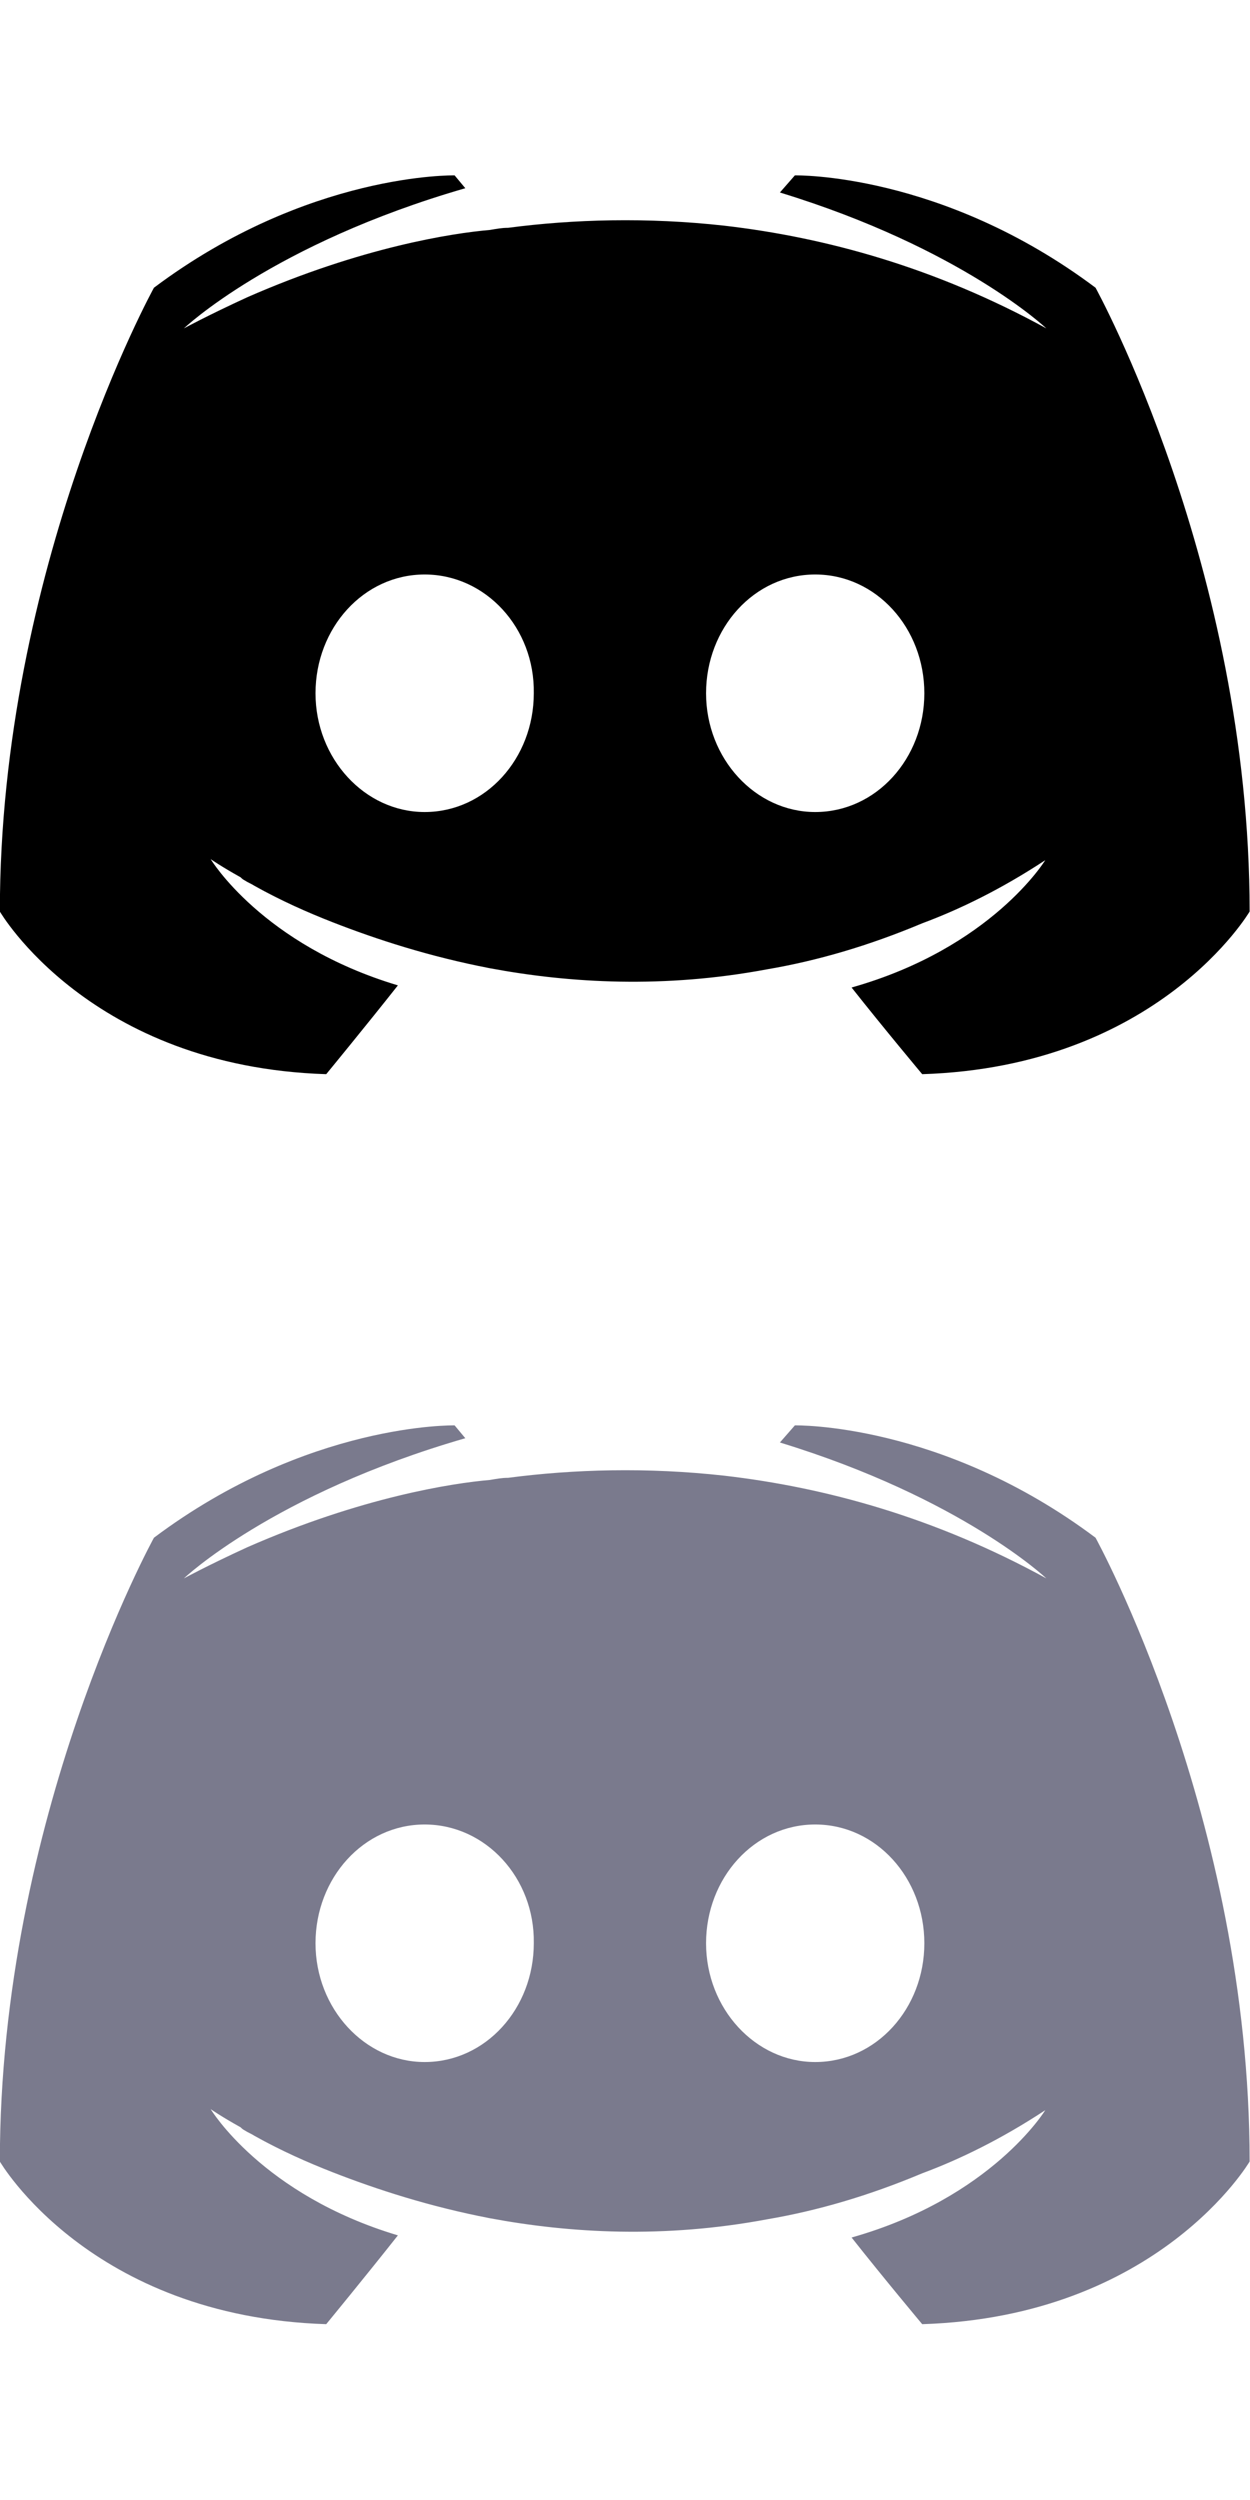 <svg clip-rule="evenodd" fill-rule="evenodd" stroke-linejoin="round" stroke-miterlimit="2" viewBox="0 0 100 200" xmlns="http://www.w3.org/2000/svg"><path d="m150.9 150.6c22.1-.7 30.6-15.2 30.6-15.2 0-32.2-14.4-58.3-14.4-58.3-14.4-10.8-28.1-10.5-28.1-10.5l-1.4 1.6c17 5.2 24.9 12.7 24.9 12.7-10.4-5.7-20.6-8.5-30.1-9.6-7.2-.8-14.1-.6-20.2.2-.6 0-1.1.1-1.7.2-3.5.3-12 1.6-22.7 6.3-3.7 1.7-5.9 2.9-5.9 2.9s8.3-7.9 26.3-13.1l-1-1.2s-13.7-.3-28.1 10.5c0 0-14.4 26.1-14.4 58.3 0 0 8.4 14.5 30.5 15.2 0 0 3.7-4.5 6.7-8.3-12.7-3.8-17.5-11.8-17.5-11.8s1 .7 2.8 1.7c.1.1.2.2.4.3.3.2.6.3.9.5 2.5 1.4 5 2.5 7.3 3.4 4.1 1.6 9 3.2 14.7 4.3 7.5 1.4 16.3 1.9 25.9.1 4.7-.8 9.5-2.2 14.5-4.3 3.5-1.3 7.4-3.2 11.5-5.9 0 0-5 8.2-18.1 11.9 3 3.8 6.6 8.1 6.6 8.1zm-46.5-46.7c-5.7 0-10.2 5-10.2 11.1s4.6 11.1 10.2 11.1c5.7 0 10.2-5 10.2-11.1.1-6.1-4.5-11.1-10.2-11.1zm36.5 0c-5.7 0-10.2 5-10.2 11.1s4.6 11.1 10.2 11.1c5.7 0 10.2-5 10.2-11.1s-4.5-11.1-10.2-11.1z" transform="matrix(.856 0 0 .856 -55.394 -42.979)"/><path d="m150.9 150.6c22.1-.7 30.6-15.2 30.6-15.2 0-32.2-14.4-58.3-14.4-58.3-14.4-10.8-28.1-10.5-28.1-10.5l-1.4 1.6c17 5.2 24.9 12.7 24.9 12.7-10.4-5.7-20.6-8.5-30.1-9.6-7.2-.8-14.1-.6-20.2.2-.6 0-1.1.1-1.7.2-3.5.3-12 1.6-22.7 6.3-3.7 1.7-5.9 2.9-5.9 2.9s8.3-7.9 26.3-13.1l-1-1.2s-13.7-.3-28.1 10.5c0 0-14.4 26.1-14.4 58.3 0 0 8.4 14.5 30.5 15.2 0 0 3.7-4.5 6.7-8.3-12.7-3.8-17.5-11.8-17.5-11.8s1 .7 2.8 1.7c.1.1.2.2.4.3.3.2.6.3.9.5 2.5 1.4 5 2.5 7.3 3.4 4.1 1.6 9 3.2 14.7 4.3 7.5 1.4 16.3 1.9 25.9.1 4.7-.8 9.5-2.2 14.5-4.3 3.5-1.3 7.4-3.2 11.5-5.9 0 0-5 8.2-18.1 11.9 3 3.8 6.6 8.1 6.6 8.1zm-46.5-46.7c-5.7 0-10.2 5-10.2 11.1s4.6 11.1 10.2 11.1c5.7 0 10.2-5 10.2-11.1.1-6.1-4.5-11.1-10.2-11.1zm36.5 0c-5.7 0-10.2 5-10.2 11.1s4.6 11.1 10.2 11.1c5.7 0 10.2-5 10.2-11.1s-4.5-11.1-10.2-11.1z" fill="#7a7a8d" transform="matrix(.856 0 0 .856 -55.394 57.021)"/></svg>